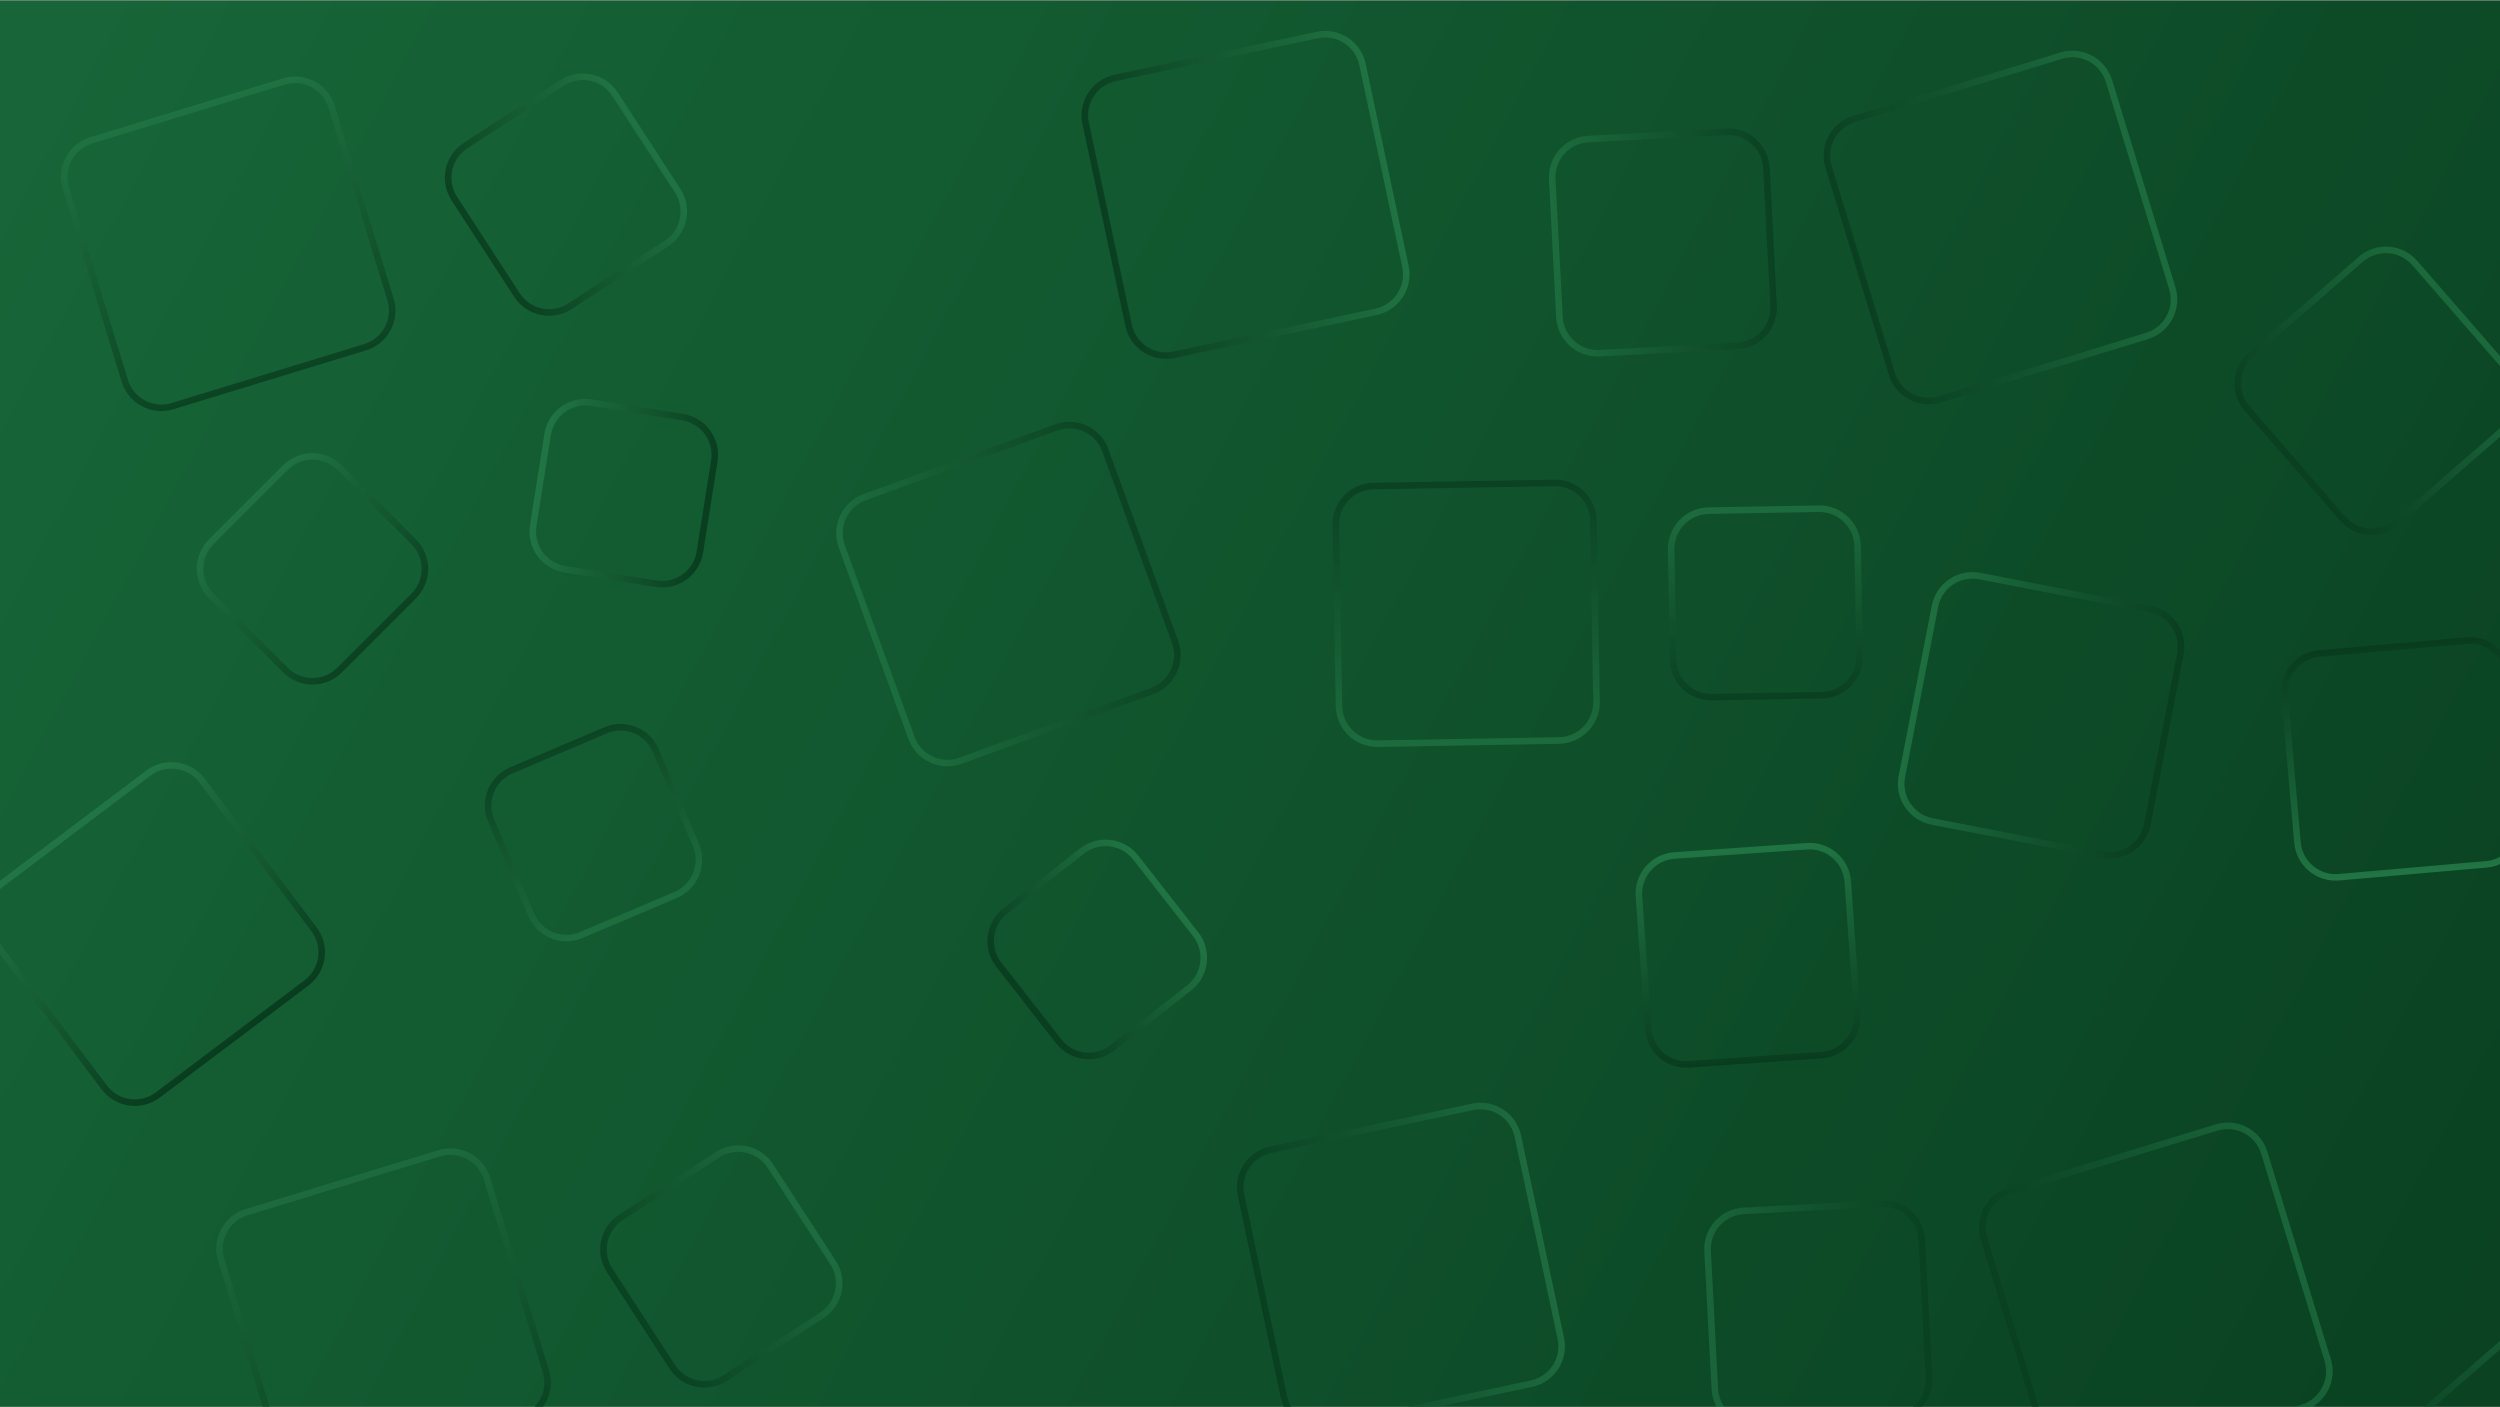 <svg width="4096" height="2305" viewBox="0 0 4096 2305" fill="none" xmlns="http://www.w3.org/2000/svg">
<g clip-path="url(#clip0)">
<path d="M4096 0.938H0V2304.94H4096V0.938Z" fill="url(#paint0_linear)"/>
<path opacity="0.87" d="M1849.13 533.016L1778.78 202.03C1771.59 168.189 1793.19 134.924 1827.03 127.731L2158.02 57.378C2191.86 50.185 2225.12 71.787 2232.32 105.628L2302.67 436.614C2309.86 470.455 2288.26 503.72 2254.42 510.913L1923.43 581.266C1889.59 588.459 1856.33 566.857 1849.13 533.016Z" stroke="url(#paint1_linear)" stroke-width="10.713"/>
<path opacity="0.84" d="M847.007 483.395L744.301 325.241C725.458 296.226 733.705 257.429 762.72 238.586L920.873 135.88C949.889 117.037 988.686 125.284 1007.53 154.299L1110.23 312.453C1129.08 341.468 1120.83 380.265 1091.82 399.108L933.662 501.814C904.647 520.657 865.85 512.41 847.007 483.395Z" stroke="url(#paint2_linear)" stroke-width="10.713"/>
<path opacity="0.76" d="M598.244 568.892L282.608 665.392C249.522 675.507 214.502 656.886 204.386 623.801L107.887 308.165C97.771 275.079 116.392 240.059 149.478 229.944L465.114 133.444C498.199 123.329 533.22 141.949 543.335 175.035L639.835 490.671C649.95 523.756 631.329 558.777 598.244 568.892Z" stroke="url(#paint3_linear)" stroke-width="10.713"/>
<path opacity="0.7" d="M1810.93 737.708L1925.24 1051.77C1937.07 1084.28 1920.31 1120.23 1887.8 1132.06L1573.73 1246.37C1541.22 1258.21 1505.27 1241.44 1493.44 1208.93L1379.13 894.868C1367.3 862.358 1384.06 826.41 1416.57 814.578L1730.64 700.268C1763.15 688.435 1799.09 705.197 1810.93 737.708Z" stroke="url(#paint4_linear)" stroke-width="10.713"/>
<path opacity="0.71" d="M2894 275.246L2905.83 500.964C2907.64 535.513 2881.1 564.989 2846.55 566.8L2620.84 578.629C2586.29 580.44 2556.81 553.9 2555 519.35L2543.17 293.632C2541.36 259.083 2567.9 229.607 2602.45 227.796L2828.17 215.967C2862.72 214.156 2892.19 240.696 2894 275.246Z" stroke="url(#paint5_linear)" stroke-width="10.713"/>
<path opacity="0.74" d="M3099.8 612.712L2996 273.199C2985.89 240.114 3004.51 205.093 3037.59 194.978L3377.11 91.178C3410.19 81.063 3445.21 99.684 3455.33 132.769L3559.13 472.283C3569.24 505.368 3550.62 540.388 3517.54 550.504L3178.02 654.303C3144.94 664.418 3109.92 645.797 3099.8 612.712Z" stroke="url(#paint6_linear)" stroke-width="10.713"/>
<path opacity="0.8" d="M677.817 976.277L556.243 1097.85C531.779 1122.32 492.116 1122.32 467.652 1097.85L346.078 976.277C321.615 951.814 321.615 912.15 346.078 887.687L467.652 766.113C492.116 741.649 531.779 741.649 556.243 766.113L677.817 887.687C702.281 912.15 702.281 951.814 677.817 976.277Z" stroke="url(#paint7_linear)" stroke-width="10.713"/>
<path opacity="0.93" d="M1170.32 755.041L1146.68 904.305C1141.27 938.476 1109.18 961.79 1075.01 956.378L925.741 932.736C891.57 927.324 868.256 895.236 873.669 861.065L897.31 711.8C902.722 677.629 934.81 654.316 968.981 659.728L1118.25 683.369C1152.42 688.781 1175.73 720.87 1170.32 755.041Z" stroke="url(#paint8_linear)" stroke-width="10.713"/>
<path opacity="0.72" d="M2250.13 796.406L2546.86 791.226C2581.45 790.622 2609.98 818.175 2610.58 852.767L2615.76 1149.49C2616.37 1184.08 2588.82 1212.61 2554.22 1213.22L2257.5 1218.4C2222.91 1219 2194.38 1191.45 2193.77 1156.86L2188.59 860.132C2187.99 825.541 2215.54 797.009 2250.13 796.406Z" stroke="url(#paint9_linear)" stroke-width="10.713"/>
<path opacity="0.94" d="M2984.46 1728.64L2767.28 1743.82C2732.77 1746.24 2702.83 1720.22 2700.42 1685.7L2685.23 1468.53C2682.82 1434.02 2708.84 1404.08 2743.35 1401.67L2960.53 1386.48C2995.04 1384.07 3024.98 1410.09 3027.39 1444.6L3042.58 1661.78C3044.99 1696.29 3018.97 1726.22 2984.46 1728.64Z" stroke="url(#paint10_linear)" stroke-width="10.713"/>
<path opacity="0.96" d="M3799.98 1070.69L4041.73 1049.54C4076.2 1046.52 4106.58 1072.02 4109.6 1106.48L4130.75 1348.23C4133.76 1382.7 4108.27 1413.08 4073.8 1416.1L3832.05 1437.25C3797.59 1440.26 3767.2 1414.77 3764.19 1380.3L3743.04 1138.55C3740.02 1104.09 3765.52 1073.7 3799.98 1070.69Z" stroke="url(#paint11_linear)" stroke-width="10.713"/>
<path opacity="0.71" d="M3838.29 849.634L3681.81 669.627C3659.11 643.516 3661.88 603.949 3687.99 581.252L3868 424.774C3894.11 402.077 3933.67 404.843 3956.37 430.954L4112.85 610.961C4135.55 637.072 4132.78 676.638 4106.67 699.336L3926.66 855.813C3900.55 878.511 3860.98 875.744 3838.29 849.634Z" stroke="url(#paint12_linear)" stroke-width="10.713"/>
<path opacity="0.96" d="M502.196 1610.34L258.539 1793.95C230.909 1814.77 191.631 1809.25 170.81 1781.62L-12.798 1537.96C-33.619 1510.33 -28.099 1471.05 -0.469 1450.23L243.188 1266.63C270.818 1245.8 310.096 1251.32 330.917 1278.95L514.525 1522.61C535.346 1550.24 529.826 1589.52 502.196 1610.34Z" stroke="url(#paint13_linear)" stroke-width="10.713"/>
<path opacity="0.7" d="M837.899 1262.12L992.333 1196.57C1024.18 1183.05 1060.95 1197.91 1074.47 1229.76L1140.03 1384.19C1153.54 1416.04 1138.69 1452.81 1106.84 1466.33L952.406 1531.88C920.559 1545.4 883.784 1530.54 870.266 1498.69L804.713 1344.26C791.194 1312.41 806.053 1275.64 837.899 1262.12Z" stroke="url(#paint14_linear)" stroke-width="10.713"/>
<path opacity="0.93" d="M1734.59 1706.05L1636.43 1580.4C1615.13 1553.14 1619.96 1513.77 1647.22 1492.47L1772.87 1394.31C1800.13 1373.01 1839.5 1377.84 1860.8 1405.1L1958.97 1530.75C1980.27 1558.01 1975.43 1597.38 1948.17 1618.68L1822.52 1716.84C1795.26 1738.14 1755.89 1733.31 1734.59 1706.05Z" stroke="url(#paint15_linear)" stroke-width="10.713"/>
<path opacity="0.74" d="M2985.14 1138.98L2804.92 1142.13C2770.33 1142.73 2741.79 1115.18 2741.19 1080.59L2738.04 900.362C2737.44 865.771 2764.99 837.239 2799.58 836.635L2979.81 833.489C3014.4 832.886 3042.93 860.438 3043.54 895.03L3046.68 1075.26C3047.29 1109.85 3019.74 1138.38 2985.14 1138.98Z" stroke="url(#paint16_linear)" stroke-width="10.713"/>
<path opacity="0.81" d="M3572.32 1071.49L3518.08 1350.55C3511.48 1384.51 3478.59 1406.69 3444.63 1400.09L3165.57 1345.85C3131.61 1339.24 3109.43 1306.36 3116.03 1272.4L3170.27 993.338C3176.88 959.377 3209.76 937.198 3243.72 943.799L3522.78 998.043C3556.74 1004.64 3578.92 1037.53 3572.32 1071.49Z" stroke="url(#paint17_linear)" stroke-width="10.713"/>
<path opacity="0.87" d="M2103.69 2289.12L2033.34 1958.13C2026.15 1924.29 2047.75 1891.03 2081.59 1883.84L2412.58 1813.48C2446.42 1806.29 2479.68 1827.89 2486.87 1861.73L2557.23 2192.72C2564.42 2226.56 2542.82 2259.82 2508.98 2267.02L2177.99 2337.37C2144.15 2344.56 2110.89 2322.96 2103.69 2289.12Z" stroke="url(#paint18_linear)" stroke-width="10.713"/>
<path opacity="0.84" d="M1101.57 2239.5L998.86 2081.35C980.017 2052.33 988.263 2013.53 1017.28 1994.69L1175.43 1891.98C1204.45 1873.14 1243.24 1881.39 1262.09 1910.4L1364.79 2068.56C1383.64 2097.57 1375.39 2136.37 1346.37 2155.21L1188.22 2257.92C1159.21 2276.76 1120.41 2268.51 1101.57 2239.5Z" stroke="url(#paint19_linear)" stroke-width="10.713"/>
<path opacity="0.76" d="M852.803 2325L537.166 2421.5C504.081 2431.61 469.06 2412.99 458.945 2379.91L362.445 2064.27C352.33 2031.18 370.951 1996.16 404.036 1986.05L719.673 1889.55C752.758 1879.43 787.779 1898.05 797.894 1931.14L894.394 2246.78C904.509 2279.86 885.888 2314.88 852.803 2325Z" stroke="url(#paint20_linear)" stroke-width="10.713"/>
<path opacity="0.71" d="M3148.56 2031.35L3160.39 2257.07C3162.2 2291.62 3135.66 2321.09 3101.11 2322.9L2875.39 2334.73C2840.84 2336.54 2811.37 2310 2809.56 2275.45L2797.73 2049.74C2795.92 2015.19 2822.46 1985.71 2857.01 1983.9L3082.73 1972.07C3117.27 1970.26 3146.75 1996.8 3148.56 2031.35Z" stroke="url(#paint21_linear)" stroke-width="10.713"/>
<path opacity="0.74" d="M3354.36 2368.82L3250.56 2029.3C3240.45 1996.22 3259.07 1961.2 3292.15 1951.08L3631.67 1847.28C3664.75 1837.17 3699.77 1855.79 3709.89 1888.87L3813.69 2228.39C3823.8 2261.47 3805.18 2296.49 3772.1 2306.61L3432.58 2410.41C3399.5 2420.52 3364.48 2401.9 3354.36 2368.82Z" stroke="url(#paint22_linear)" stroke-width="10.713"/>
<path opacity="0.71" d="M4092.85 2605.74L3936.37 2425.73C3913.67 2399.62 3916.44 2360.05 3942.55 2337.36L4122.55 2180.88C4148.67 2158.18 4188.23 2160.95 4210.93 2187.06L4367.41 2367.06C4390.1 2393.18 4387.34 2432.74 4361.23 2455.44L4181.22 2611.92C4155.11 2634.62 4115.54 2631.85 4092.85 2605.74Z" stroke="url(#paint23_linear)" stroke-width="10.713"/>
<rect x="-91" y="-51" width="4278" height="2407" fill="black" fill-opacity="0.42"/>
</g>
<defs>
<linearGradient id="paint0_linear" x1="89.6" y1="150.271" x2="4003.2" y2="2245.21" gradientUnits="userSpaceOnUse">
<stop stop-color="#27AE60"/>
<stop offset="1" stop-color="#11723A"/>
</linearGradient>
<linearGradient id="paint1_linear" x1="1808.72" y1="368.637" x2="2272.73" y2="270.007" gradientUnits="userSpaceOnUse">
<stop stop-color="#0E6633"/>
<stop offset="1" stop-color="#3ACC77"/>
</linearGradient>
<linearGradient id="paint2_linear" x1="791.161" y1="407.235" x2="1063.37" y2="230.458" gradientUnits="userSpaceOnUse">
<stop stop-color="#0E6633"/>
<stop offset="1" stop-color="#3ACC77"/>
</linearGradient>
<linearGradient id="paint3_linear" x1="441.992" y1="622.265" x2="305.73" y2="176.571" gradientUnits="userSpaceOnUse">
<stop stop-color="#0E6633"/>
<stop offset="1" stop-color="#3ACC77"/>
</linearGradient>
<linearGradient id="paint4_linear" x1="1873.11" y1="892.908" x2="1431.25" y2="1053.73" gradientUnits="userSpaceOnUse">
<stop stop-color="#0E6633"/>
<stop offset="1" stop-color="#3ACC77"/>
</linearGradient>
<linearGradient id="paint5_linear" x1="2905.27" y1="387.824" x2="2543.74" y2="406.771" gradientUnits="userSpaceOnUse">
<stop stop-color="#0E6633"/>
<stop offset="1" stop-color="#3ACC77"/>
</linearGradient>
<linearGradient id="paint6_linear" x1="3042.78" y1="444.522" x2="3512.35" y2="300.96" gradientUnits="userSpaceOnUse">
<stop stop-color="#0E6633"/>
<stop offset="1" stop-color="#3ACC77"/>
</linearGradient>
<linearGradient id="paint7_linear" x1="620.818" y1="1040.85" x2="403.078" y2="823.112" gradientUnits="userSpaceOnUse">
<stop stop-color="#0E6633"/>
<stop offset="1" stop-color="#3ACC77"/>
</linearGradient>
<linearGradient id="paint8_linear" x1="1163.79" y1="830.511" x2="880.198" y2="785.594" gradientUnits="userSpaceOnUse">
<stop stop-color="#0E6633"/>
<stop offset="1" stop-color="#3ACC77"/>
</linearGradient>
<linearGradient id="paint9_linear" x1="2398.4" y1="788.46" x2="2405.96" y2="1221.16" gradientUnits="userSpaceOnUse">
<stop stop-color="#0E6633"/>
<stop offset="1" stop-color="#3ACC77"/>
</linearGradient>
<linearGradient id="paint10_linear" x1="2876.24" y1="1741.57" x2="2851.57" y2="1388.73" gradientUnits="userSpaceOnUse">
<stop stop-color="#0E6633"/>
<stop offset="1" stop-color="#3ACC77"/>
</linearGradient>
<linearGradient id="paint11_linear" x1="3920.39" y1="1054.78" x2="3953.4" y2="1432.01" gradientUnits="userSpaceOnUse">
<stop stop-color="#0E6633"/>
<stop offset="1" stop-color="#3ACC77"/>
</linearGradient>
<linearGradient id="paint12_linear" x1="3756" y1="763.145" x2="4038.65" y2="517.443" gradientUnits="userSpaceOnUse">
<stop stop-color="#0E6633"/>
<stop offset="1" stop-color="#3ACC77"/>
</linearGradient>
<linearGradient id="paint13_linear" x1="383.591" y1="1706.42" x2="118.136" y2="1354.15" gradientUnits="userSpaceOnUse">
<stop stop-color="#0E6633"/>
<stop offset="1" stop-color="#3ACC77"/>
</linearGradient>
<linearGradient id="paint14_linear" x1="913.023" y1="1224.41" x2="1031.72" y2="1504.04" gradientUnits="userSpaceOnUse">
<stop stop-color="#0E6633"/>
<stop offset="1" stop-color="#3ACC77"/>
</linearGradient>
<linearGradient id="paint15_linear" x1="1681.29" y1="1646.52" x2="1914.1" y2="1464.63" gradientUnits="userSpaceOnUse">
<stop stop-color="#0E6633"/>
<stop offset="1" stop-color="#3ACC77"/>
</linearGradient>
<linearGradient id="paint16_linear" x1="2895.12" y1="1145.91" x2="2889.6" y2="829.706" gradientUnits="userSpaceOnUse">
<stop stop-color="#0E6633"/>
<stop offset="1" stop-color="#3ACC77"/>
</linearGradient>
<linearGradient id="paint17_linear" x1="3550.46" y1="1212.04" x2="3137.89" y2="1131.85" gradientUnits="userSpaceOnUse">
<stop stop-color="#0E6633"/>
<stop offset="1" stop-color="#3ACC77"/>
</linearGradient>
<linearGradient id="paint18_linear" x1="2063.28" y1="2124.74" x2="2527.29" y2="2026.11" gradientUnits="userSpaceOnUse">
<stop stop-color="#0D6B34"/>
<stop offset="1" stop-color="#36C071"/>
</linearGradient>
<linearGradient id="paint19_linear" x1="1045.72" y1="2163.34" x2="1317.93" y2="1986.56" gradientUnits="userSpaceOnUse">
<stop stop-color="#0D6B34"/>
<stop offset="1" stop-color="#36C071"/>
</linearGradient>
<linearGradient id="paint20_linear" x1="696.551" y1="2378.37" x2="560.289" y2="1932.67" gradientUnits="userSpaceOnUse">
<stop stop-color="#0D6B34"/>
<stop offset="1" stop-color="#36C071"/>
</linearGradient>
<linearGradient id="paint21_linear" x1="3159.83" y1="2143.93" x2="2798.29" y2="2162.87" gradientUnits="userSpaceOnUse">
<stop stop-color="#0D6B34"/>
<stop offset="1" stop-color="#36C071"/>
</linearGradient>
<linearGradient id="paint22_linear" x1="3297.34" y1="2200.63" x2="3766.91" y2="2057.06" gradientUnits="userSpaceOnUse">
<stop stop-color="#0D6B34"/>
<stop offset="1" stop-color="#36C071"/>
</linearGradient>
<linearGradient id="paint23_linear" x1="4010.56" y1="2519.25" x2="4293.21" y2="2273.55" gradientUnits="userSpaceOnUse">
<stop stop-color="#0D6B34"/>
<stop offset="1" stop-color="#36C071"/>
</linearGradient>
<clipPath id="clip0">
<rect width="4096" height="2305" fill="white"/>
</clipPath>
</defs>
</svg>
